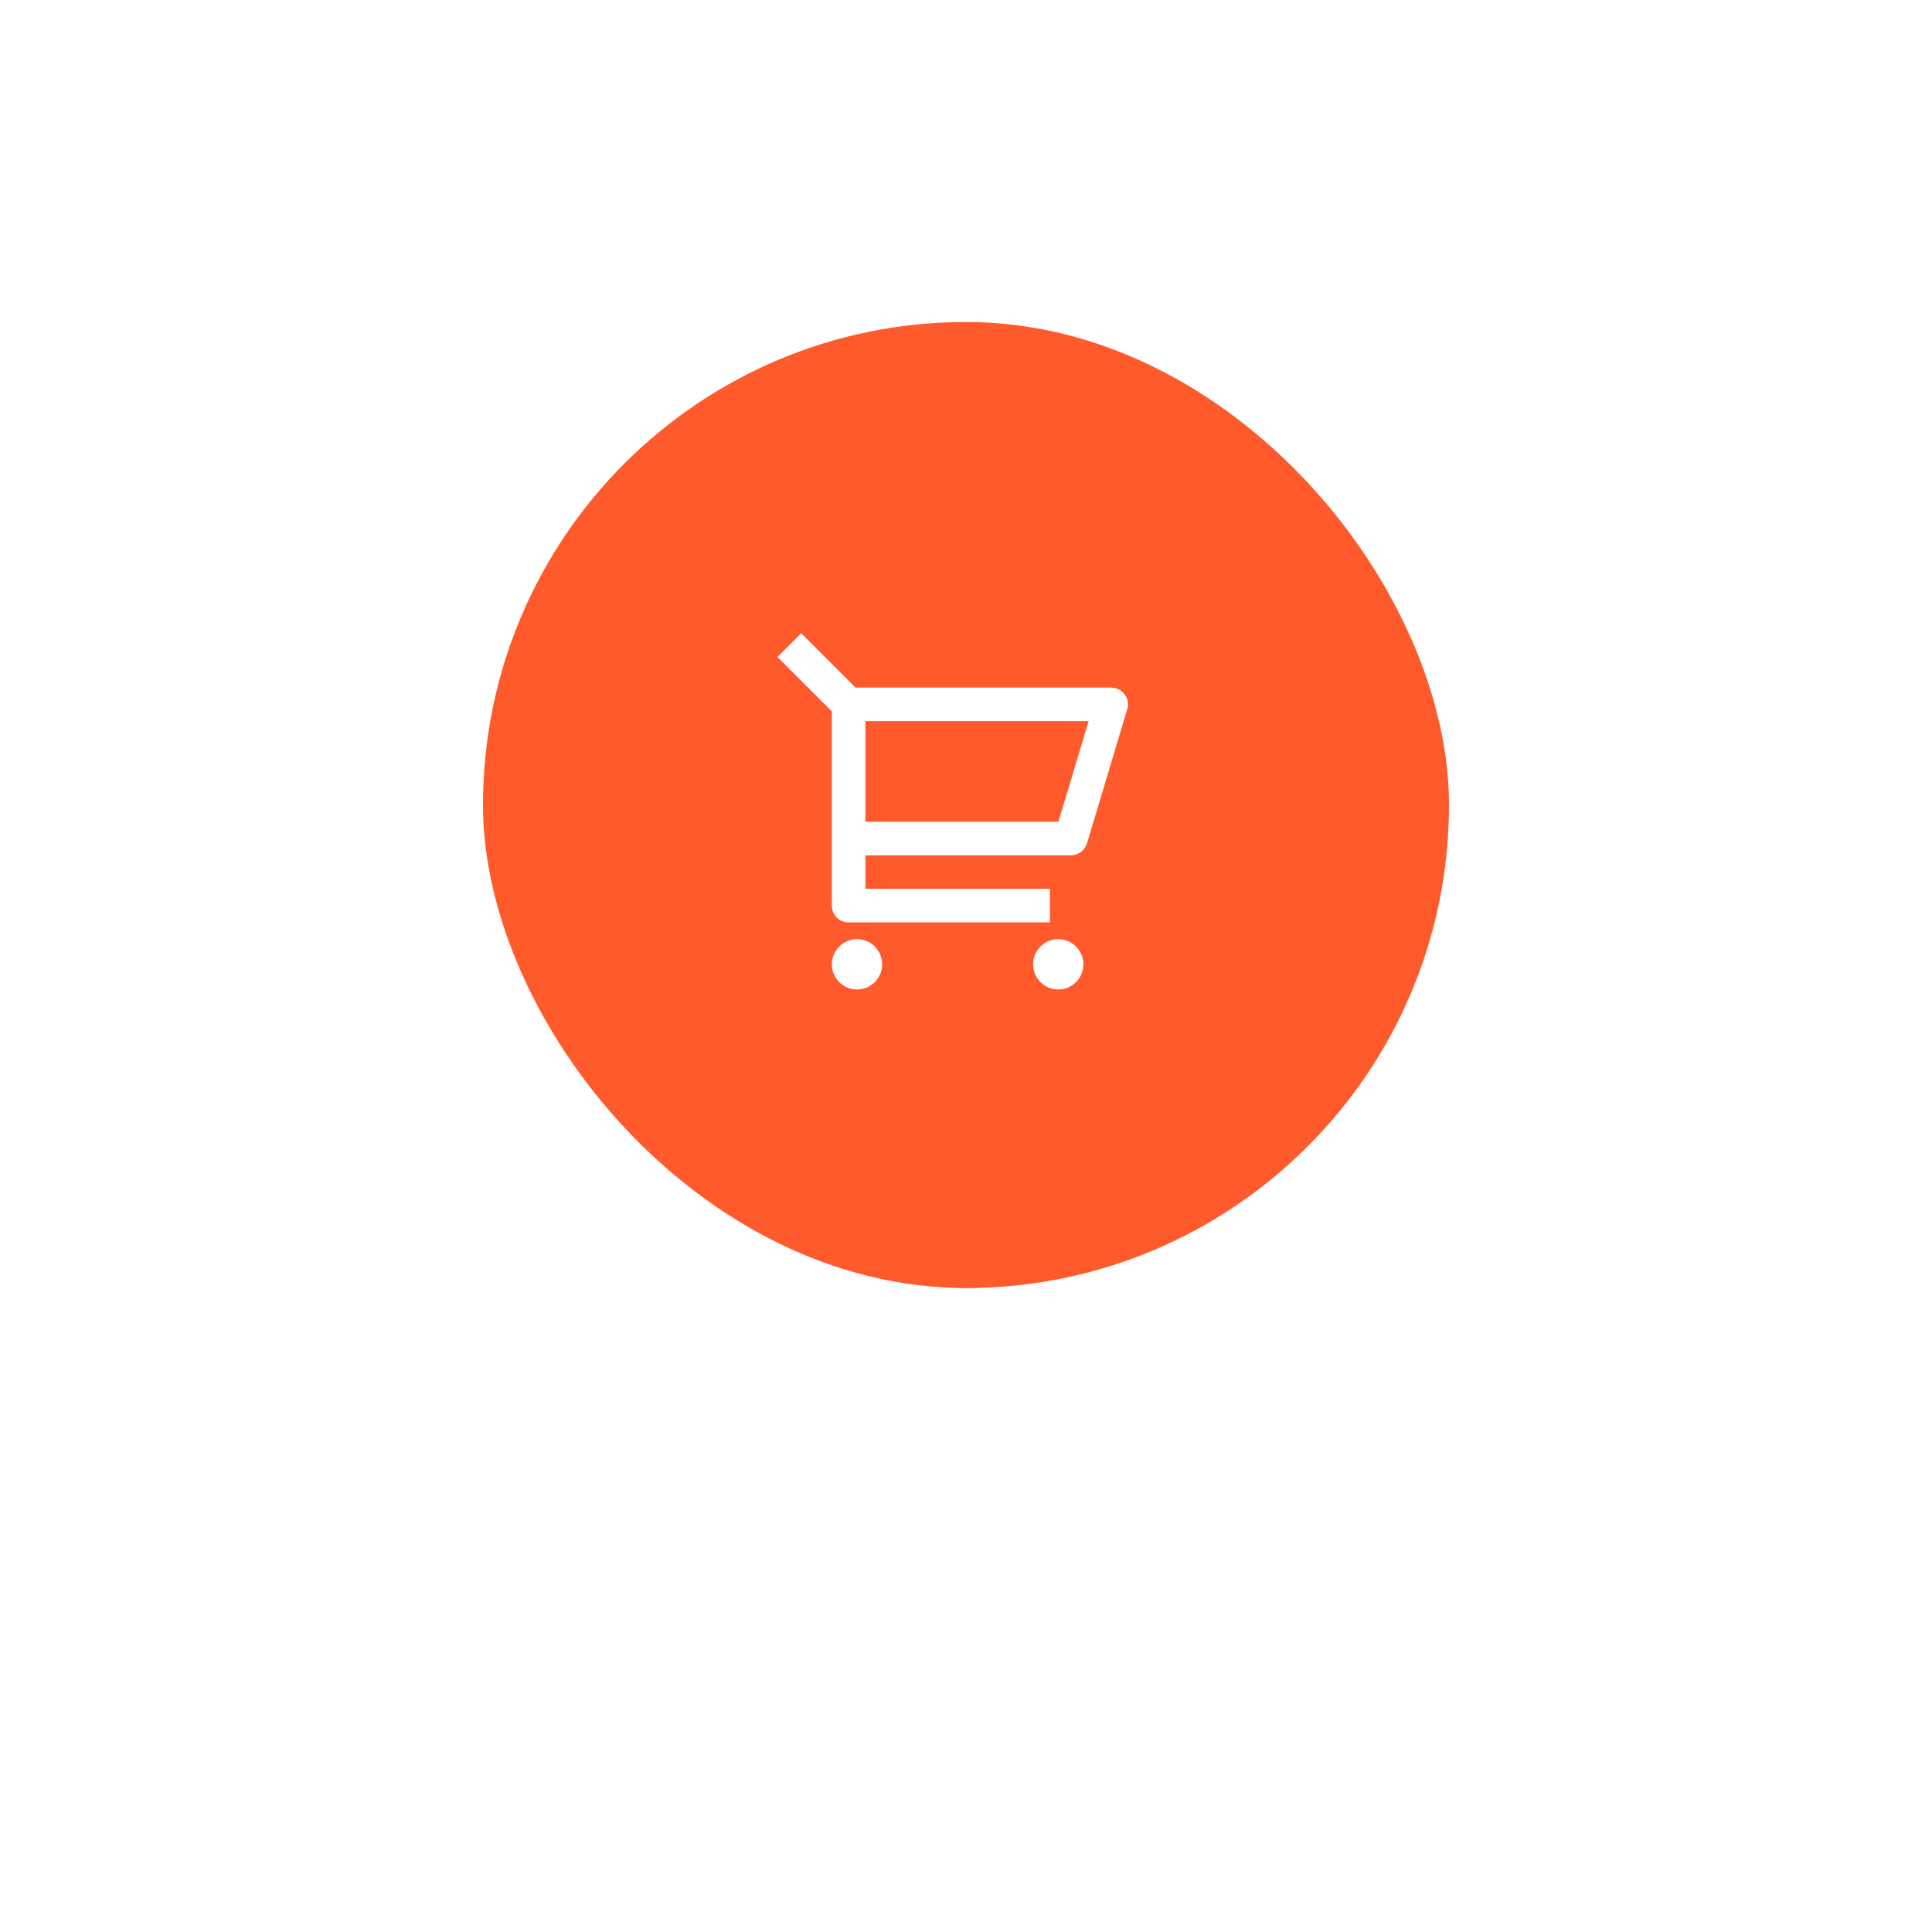 <svg width="96" height="96" viewBox="0 0 96 96" fill="none" xmlns="http://www.w3.org/2000/svg">
<g filter="url(#filter0_f_762_5550)">
<rect x="32" y="32" width="32" height="32" rx="16" fill="#FF7852"/>
</g>
<rect x="24" y="16" width="48" height="48" rx="24" fill="#FF5A2C"/>
<path d="M41.333 35.345L38.631 32.643L39.81 31.464L42.512 34.166H55.213C55.343 34.166 55.471 34.197 55.587 34.255C55.703 34.313 55.804 34.398 55.882 34.502C55.959 34.606 56.012 34.727 56.034 34.855C56.057 34.983 56.049 35.114 56.012 35.239L54.012 41.906C53.96 42.077 53.855 42.228 53.711 42.335C53.567 42.442 53.393 42.5 53.213 42.5H43V44.166H52.167V45.833H42.167C41.946 45.833 41.734 45.745 41.577 45.589C41.421 45.433 41.333 45.221 41.333 45V35.345ZM43 35.833V40.833H52.593L54.093 35.833H43ZM42.583 49.166C42.252 49.166 41.934 49.035 41.7 48.8C41.465 48.566 41.333 48.248 41.333 47.916C41.333 47.585 41.465 47.267 41.7 47.032C41.934 46.798 42.252 46.666 42.583 46.666C42.915 46.666 43.233 46.798 43.467 47.032C43.702 47.267 43.833 47.585 43.833 47.916C43.833 48.248 43.702 48.566 43.467 48.8C43.233 49.035 42.915 49.166 42.583 49.166ZM52.583 49.166C52.252 49.166 51.934 49.035 51.7 48.8C51.465 48.566 51.333 48.248 51.333 47.916C51.333 47.585 51.465 47.267 51.7 47.032C51.934 46.798 52.252 46.666 52.583 46.666C52.915 46.666 53.233 46.798 53.467 47.032C53.702 47.267 53.833 47.585 53.833 47.916C53.833 48.248 53.702 48.566 53.467 48.8C53.233 49.035 52.915 49.166 52.583 49.166Z" fill="white"/>
<defs>
<filter id="filter0_f_762_5550" x="0" y="0" width="96" height="96" filterUnits="userSpaceOnUse" color-interpolation-filters="sRGB">
<feFlood flood-opacity="0" result="BackgroundImageFix"/>
<feBlend mode="normal" in="SourceGraphic" in2="BackgroundImageFix" result="shape"/>
<feGaussianBlur stdDeviation="16" result="effect1_foregroundBlur_762_5550"/>
</filter>
</defs>
</svg>
